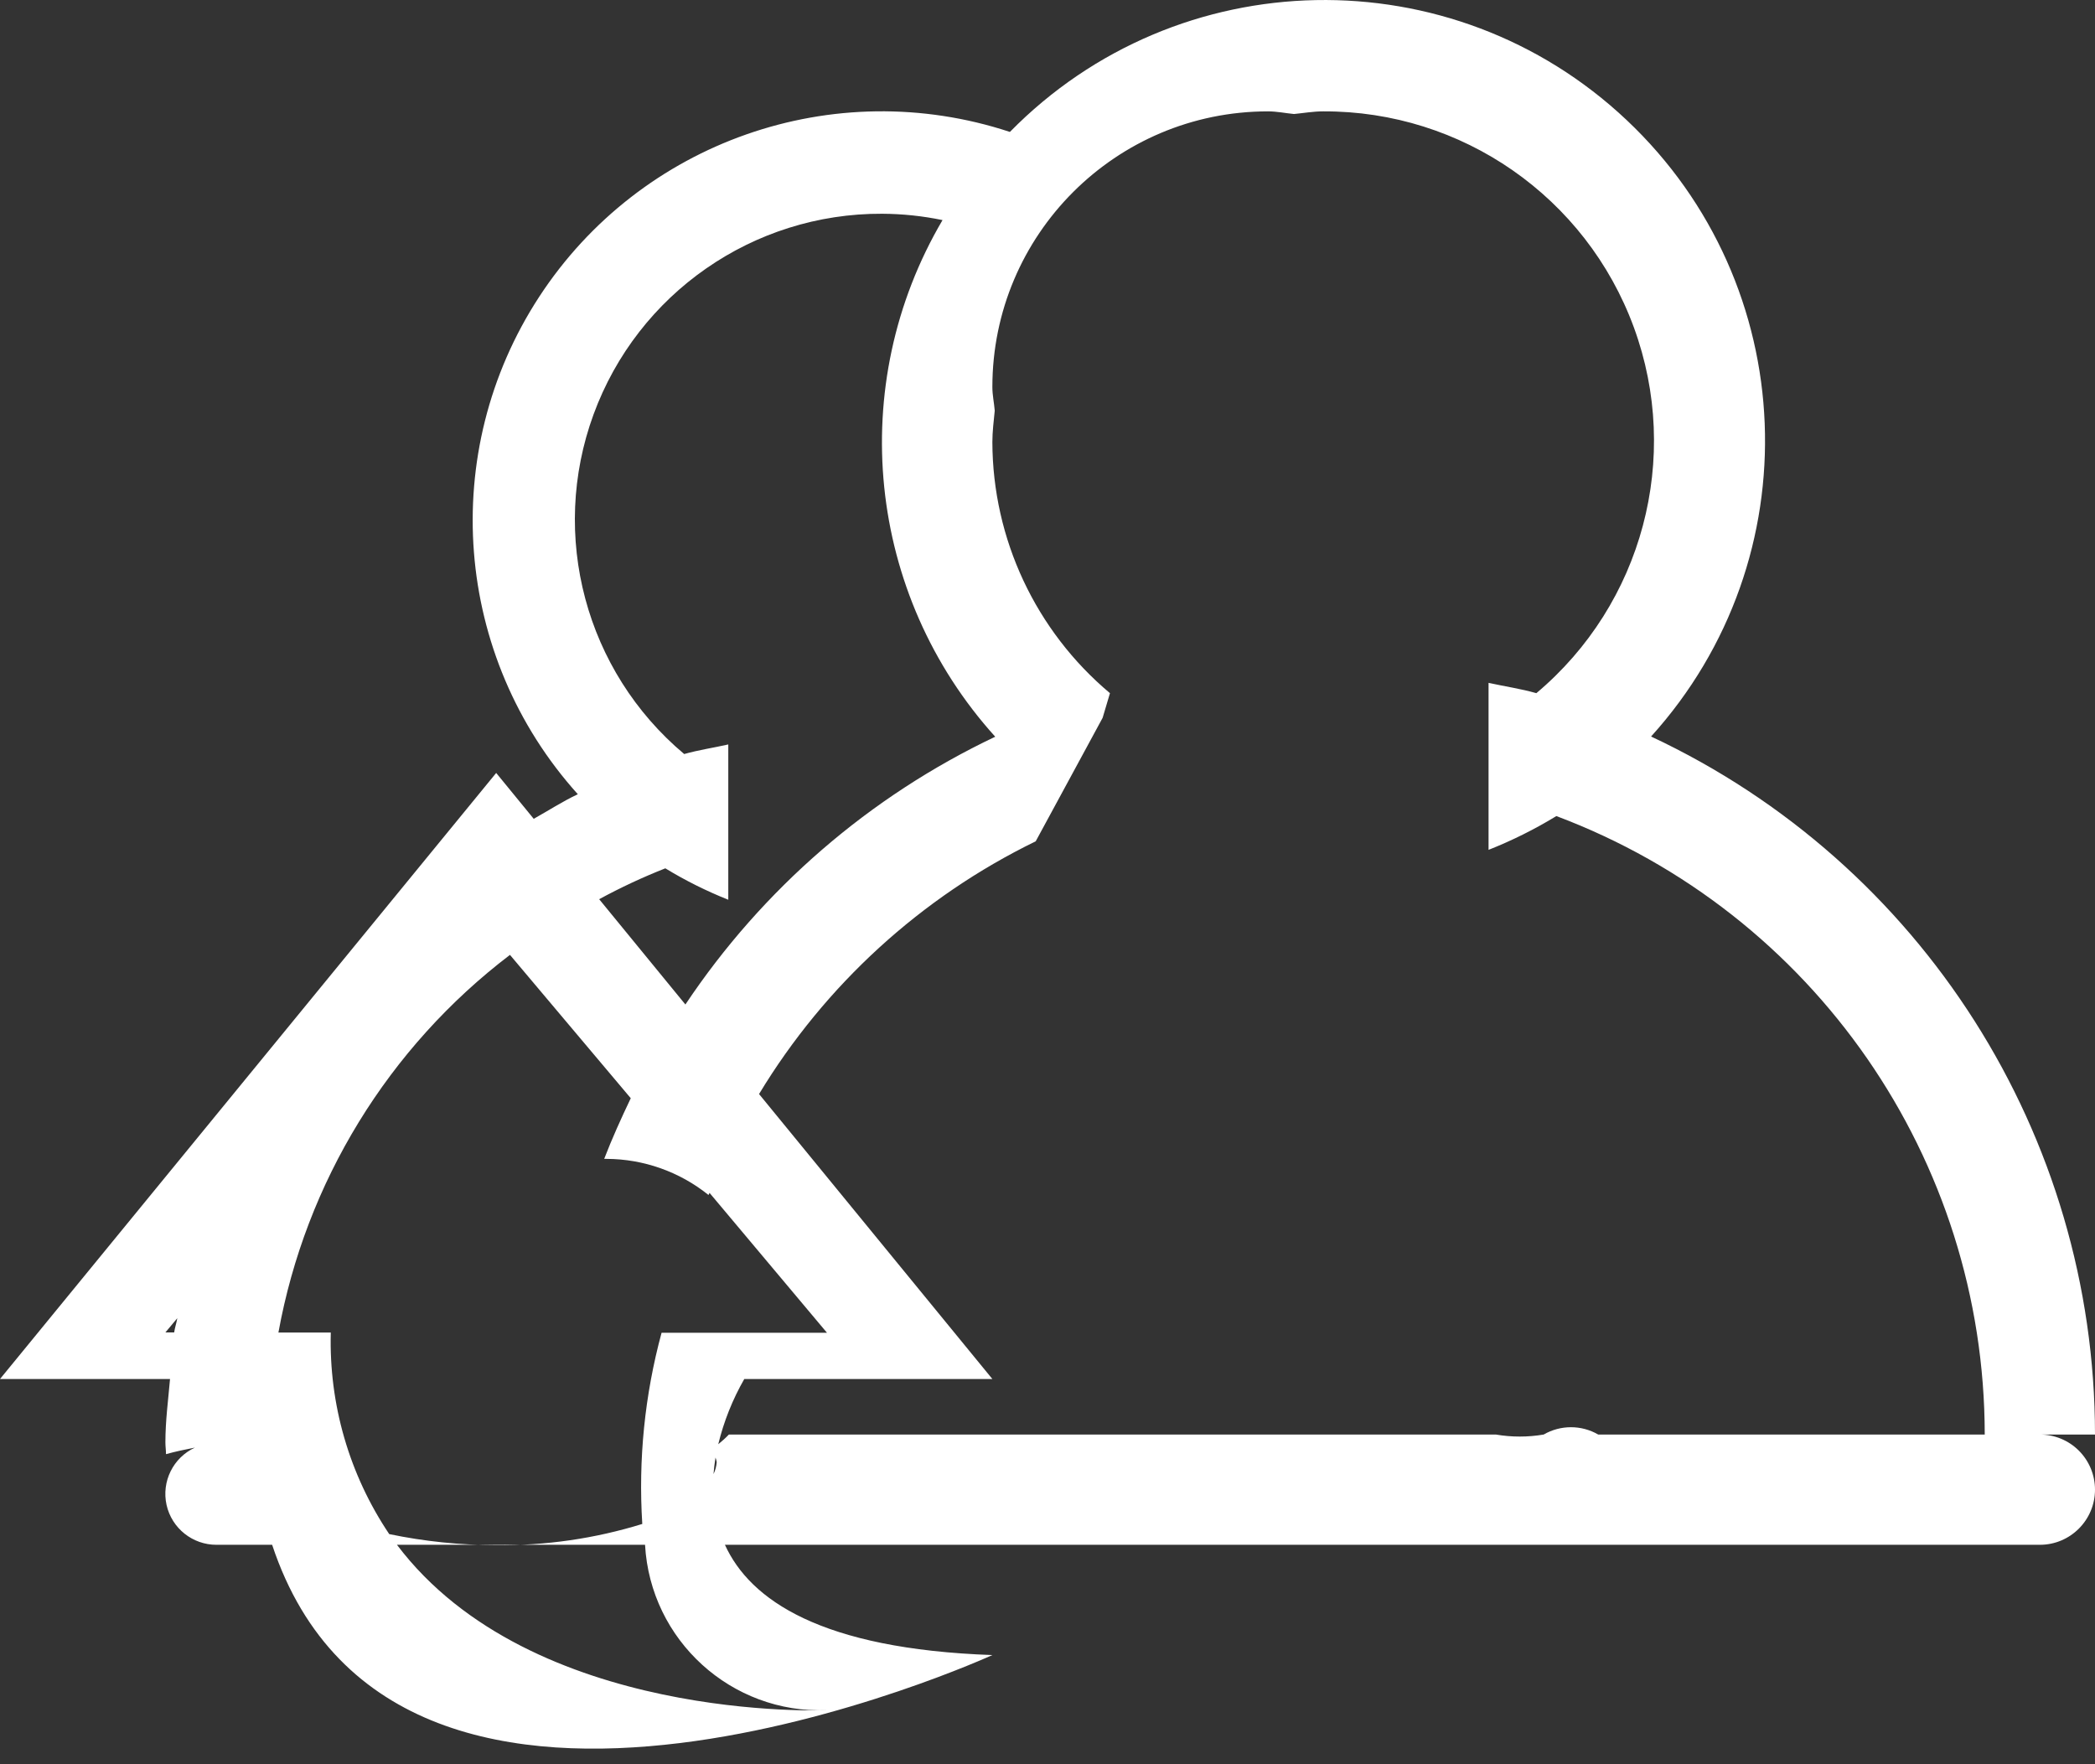 <?xml version="1.0" encoding="UTF-8"?>
<svg width="38px" height="32px" viewBox="0 0 38 32" version="1.1" xmlns="http://www.w3.org/2000/svg" xmlns:xlink="http://www.w3.org/1999/xlink">
    <rect x="0" y="0" width="38" height="32" fill="#333333" stroke="none"/>
    <!-- Generator: Sketch 48.2 (47327) - http://www.bohemiancoding.com/sketch -->
    <title>Icon-Referral-Request</title>
    <desc>Created with Sketch.</desc>
    <defs></defs>
    <g id="Artboard" stroke="none" stroke-width="1" fill="none" fill-rule="evenodd" transform="translate(-837, -958)">
        <g id="Icon-Referral-Request" transform="translate(837, 958)" fill="#FFFFFF">
            <path d="M38,27.02 C38,27.572 37.552,28.02 37,28.02 L13.149,28.02 C13.605,29.02 14.891,29.911 18,30.02 C18,30.02 7.235,34.944 4.936,28.02 L3.929,28.02 C3.494,28.022 3.116,27.721 3.021,27.297 C2.927,26.872 3.141,26.439 3.536,26.257 C3.359,26.291 3.183,26.328 3.011,26.376 C3.011,26.304 3,26.235 3,26.163 C3,25.772 3.051,25.395 3.084,25.013 L0,25.013 L9,14.02 L9.681,14.852 C9.948,14.703 10.202,14.537 10.481,14.406 C8.229,11.906 7.941,8.203 9.779,5.385 C11.618,2.567 15.123,1.339 18.318,2.393 C21.367,-0.712 26.339,-0.807 29.505,2.178 C32.671,5.163 32.868,10.132 29.948,13.359 C34.86,15.661 37.998,20.595 38,26.02 L37,26.02 C37.265,26.02 37.52,26.125 37.707,26.312 C37.895,26.5 38,26.754 38,27.02 Z M12.978,26.438 C12.961,26.538 12.951,26.638 12.942,26.738 C12.975,26.669 12.995,26.595 13,26.52 C12.996,26.491 12.988,26.464 12.978,26.438 Z M12.851,21.675 C12.326,21.253 11.673,21.022 11,21.02 C10.986,21.02 10.973,21.02 10.959,21.02 C11.103,20.646 11.268,20.283 11.441,19.92 L9.25,17.32 C7.044,18.999 5.546,21.442 5.05,24.17 L6,24.17 C5.965,25.469 6.335,26.747 7.06,27.826 C7.698,27.959 8.348,28.026 9,28.026 C9.898,28.037 10.792,27.907 11.65,27.642 C11.576,26.474 11.694,25.303 12,24.174 L15,24.174 L12.87,21.637 C12.864,21.646 12.857,21.66 12.851,21.675 Z M15,31.02 C13.266,31.088 11.797,29.753 11.7,28.02 L7.2,28.02 C9.645,31.257 15,31.02 15,31.02 Z M3.159,24.168 C3.172,24.08 3.201,23.997 3.216,23.91 L3,24.168 L3.159,24.168 Z M16,3.877 C13.663,3.867 11.57,5.322 10.766,7.517 C9.962,9.711 10.62,12.174 12.41,13.677 C12.671,13.603 12.946,13.563 13.21,13.503 L13.21,16.32 C12.814,16.162 12.432,15.972 12.068,15.75 C11.657,15.912 11.256,16.099 10.868,16.31 L12.432,18.22 C13.832,16.122 15.774,14.444 18.052,13.363 C15.72,10.783 15.333,6.988 17.096,3.992 C16.735,3.917 16.368,3.879 16,3.877 Z M28.23,14.802 C27.838,15.041 27.427,15.246 27,15.415 L27,12.386 C27.289,12.45 27.585,12.492 27.867,12.573 C29.794,10.954 30.502,8.302 29.636,5.939 C28.77,3.576 26.517,2.009 24,2.02 C23.819,2.02 23.648,2.051 23.472,2.068 C23.314,2.053 23.162,2.02 23,2.02 C20.239,2.02 18,4.258 18,7.02 C18,7.167 18.031,7.304 18.043,7.448 C18.025,7.637 18,7.825 18,8.02 C18.005,9.777 18.786,11.443 20.133,12.573 L20,13.02 L18.786,15.26 C16.707,16.273 14.965,17.865 13.768,19.844 L18,25.013 L13.5,25.013 C13.288,25.383 13.129,25.781 13.028,26.196 C13.096,26.141 13.161,26.083 13.221,26.02 L27.132,26.02 C27.419,26.069 27.713,26.069 28,26.02 C28.306,25.843 28.683,25.843 28.989,26.02 L36,26.02 C35.997,21.027 32.902,16.559 28.23,14.802 Z"></path>
        </g>
    </g>
</svg>